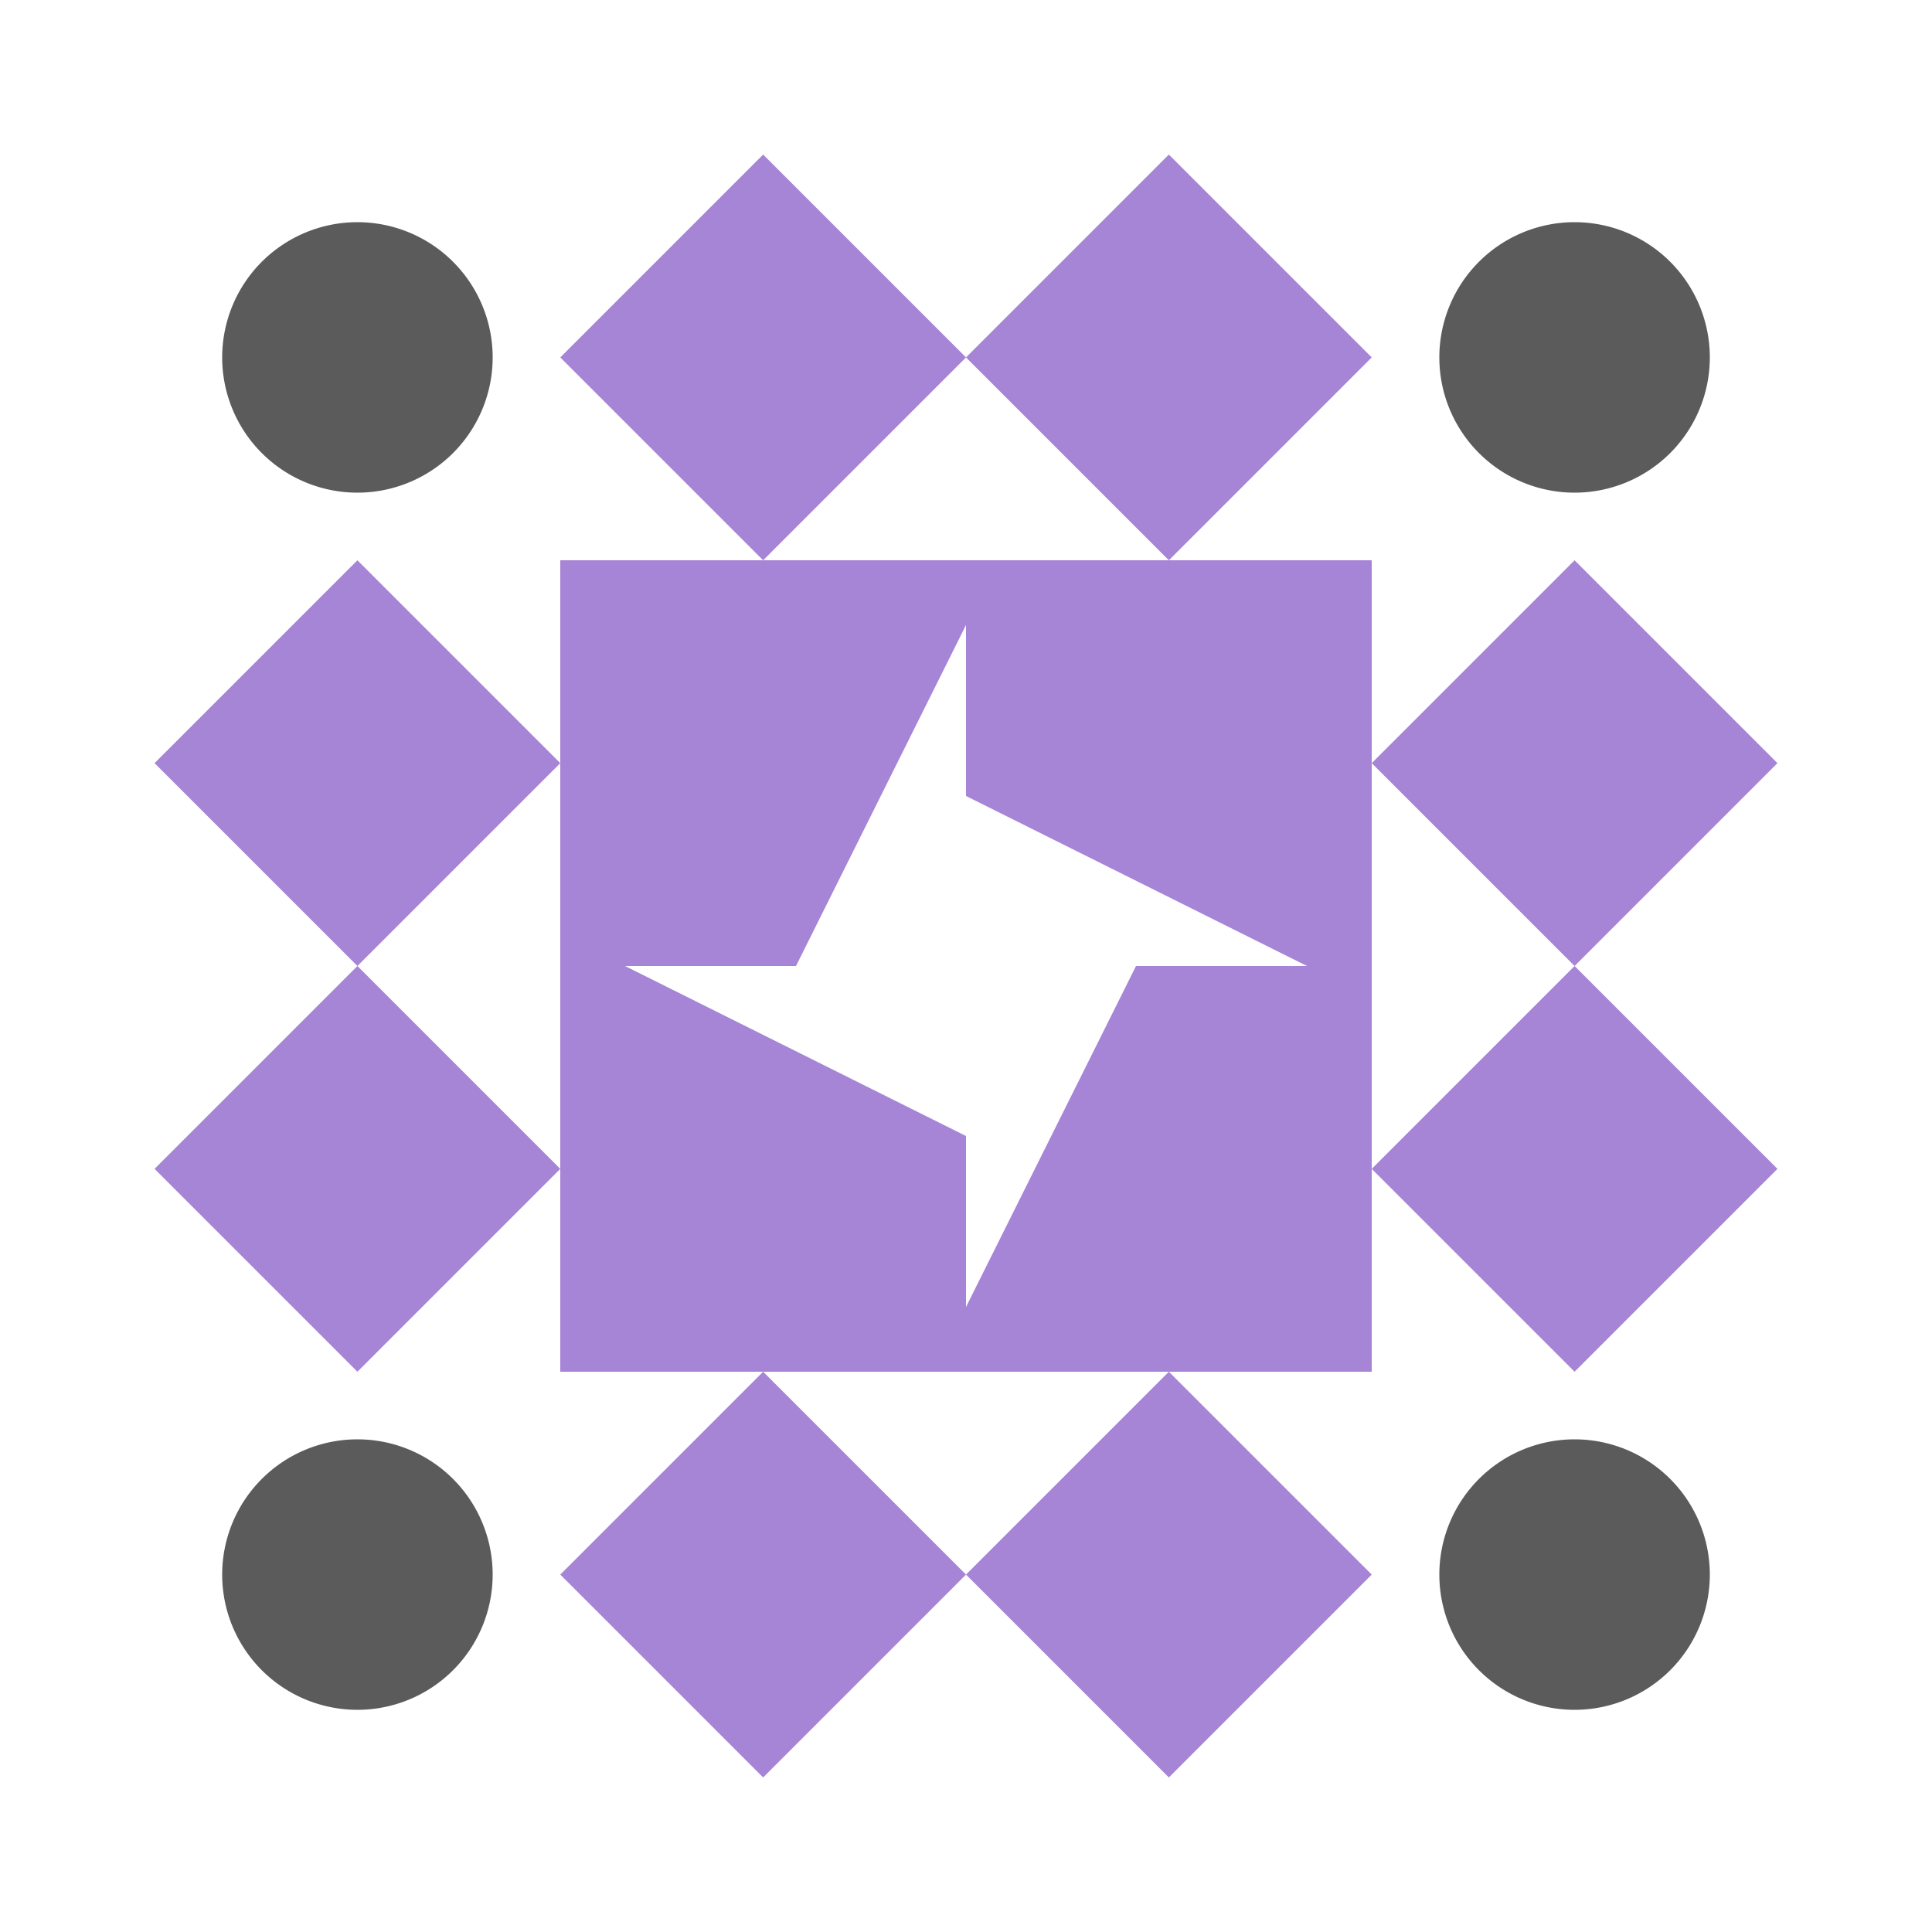 <svg xmlns="http://www.w3.org/2000/svg" width="200" height="200" viewBox="0 0 200 200"><path fill="#a684d6" d="M58 37L79 16L100 37L79 58ZM121 16L142 37L121 58L100 37ZM142 163L121 184L100 163L121 142ZM79 184L58 163L79 142L100 163ZM16 79L37 58L58 79L37 100ZM163 58L184 79L163 100L142 79ZM184 121L163 142L142 121L163 100ZM37 142L16 121L37 100L58 121ZM58 58L100 58L100 64.7L82.4 100L58 100ZM142 58L142 100L135.3 100L100 82.4L100 58ZM142 142L100 142L100 135.3L117.6 100L142 100ZM58 142L58 100L64.7 100L100 117.6L100 142Z"/><path fill="#5b5b5b" d="M23 37a14,14 0 1,1 28,0a14,14 0 1,1 -28,0M149 37a14,14 0 1,1 28,0a14,14 0 1,1 -28,0M149 163a14,14 0 1,1 28,0a14,14 0 1,1 -28,0M23 163a14,14 0 1,1 28,0a14,14 0 1,1 -28,0"/></svg>